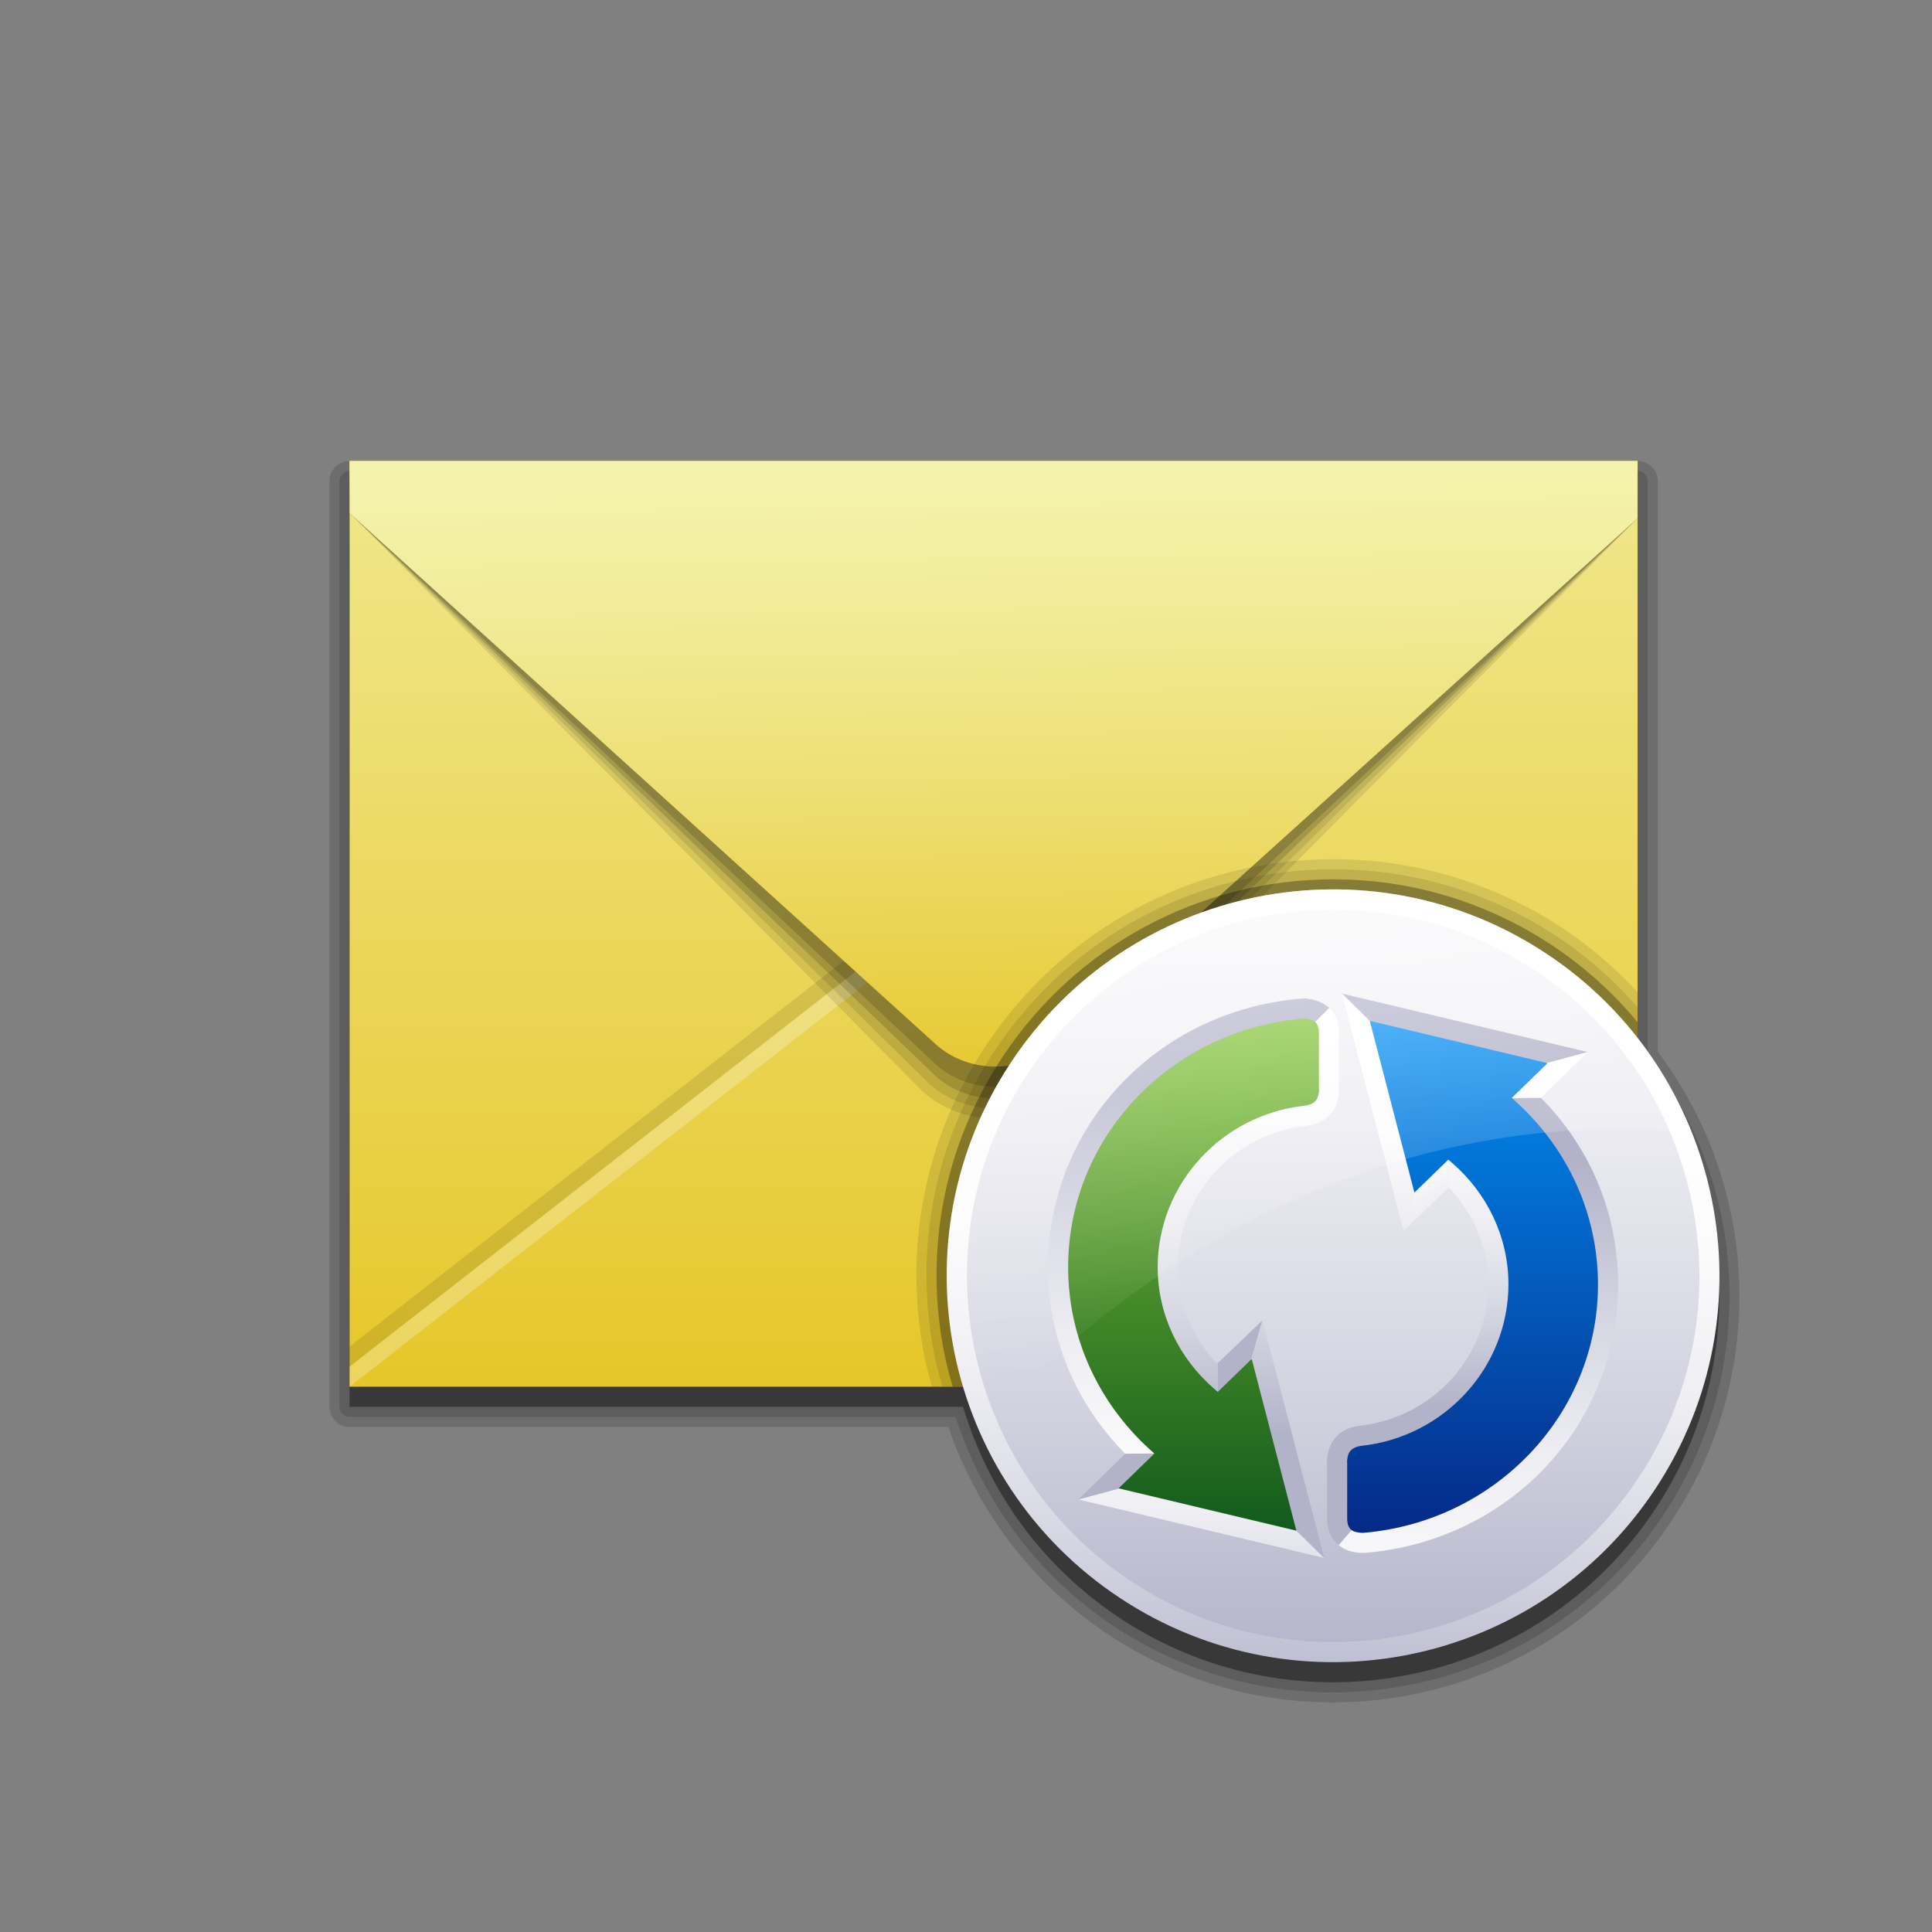 <?xml version="1.0" encoding="UTF-8"?>
<!DOCTYPE svg PUBLIC "-//W3C//DTD SVG 1.1 Tiny//EN" "http://www.w3.org/Graphics/SVG/1.1/DTD/svg11-tiny.dtd">
<svg baseProfile="tiny" height="96px" version="1.1" viewBox="0 0 96 96" width="96px" x="0px" xmlns="http://www.w3.org/2000/svg" xmlns:xlink="http://www.w3.org/1999/xlink" y="0px">
<rect x="0" y="0" width="96" height="96" fill="#808080" stroke="none"/>
<path d="M82.371,52.256v-28.35c0-0.551-0.449-1-1-1h-64c-0.551,0-1,0.449-1,1v46c0,0.553,0.449,1,1,1h29.754  c1.435,4.211,4.25,7.867,7.961,10.324c3.318,2.199,7.17,3.361,11.137,3.361c6.803,0,13.104-3.381,16.855-9.045  C87.799,68.42,87.51,59.082,82.371,52.256z" fill-opacity="0.15" stroke-opacity="0.15"/>
<path d="M81.871,52.424V23.906c0-0.275-0.224-0.5-0.5-0.5h-64c-0.276,0-0.5,0.225-0.5,0.5v46  c0,0.277,0.224,0.5,0.5,0.5h30.115c1.362,4.254,4.148,7.939,7.875,10.408c3.237,2.145,6.992,3.277,10.86,3.277h0.001  c6.635,0,12.779-3.297,16.439-8.822C87.307,68.258,86.983,59.1,81.871,52.424z" fill-opacity="0.15" stroke-opacity="0.15"/>
<path d="M81.371,52.596V23.906h-64v46h30.484c1.242,4.152,3.887,7.91,7.783,10.49  c8.839,5.857,20.752,3.436,26.605-5.402C86.921,67.934,86.305,58.924,81.371,52.596z" fill-opacity="0.4" stroke-opacity="0.4"/>
<linearGradient gradientUnits="userSpaceOnUse" id="SVGID_1_" x1="49.371" x2="49.371" y1="2.704" y2="76.728">
<stop offset="0" style="stop-color:#F4F2AB"/>
<stop offset="0.149" style="stop-color:#F2ED9C"/>
<stop offset="0.438" style="stop-color:#EEDF74"/>
<stop offset="0.832" style="stop-color:#E7CA34"/>
<stop offset="1" style="stop-color:#E4C017"/>
</linearGradient>
<rect fill="url(#SVGID_1_)" height="46" width="64" x="17.371" y="22.906"/>
<polygon fill="#FFFFFF" fill-opacity="0.25" points="46.178,45.418 17.371,67.906 17.371,68.906 46.818,45.918 " stroke-opacity="0.25"/>
<polygon fill="#FFFFFF" fill-opacity="0.25" points="51.75,45.893 81.371,68.744 81.371,67.744 52.396,45.391 " stroke-opacity="0.25"/>
<polygon fill-opacity="0.1" points="52.396,45.391 81.371,67.744 81.371,66.744 53.043,44.891 " stroke-opacity="0.1"/>
<polygon fill-opacity="0.1" points="45.537,44.918 17.371,66.906 17.371,67.906 46.178,45.418 " stroke-opacity="0.1"/>
<path d="M81.371,23.494h-64v1.99l28.455,28.73c0.973,0.883,2.265,1.369,3.638,1.369c1.372,0,2.666-0.488,3.655-1.385  l28.252-28.445V23.494z" fill-opacity="0.1" stroke-opacity="0.1"/>
<path d="M81.371,23.994h-64v1.49l28.791,28.361c0.881,0.799,2.054,1.238,3.302,1.238c1.247,0,2.419-0.439,3.31-1.246  l28.598-28.084V23.994z" fill-opacity="0.1" stroke-opacity="0.1"/>
<path d="M81.371,24.494h-64v1.004l29.127,27.977c1.63,1.479,4.298,1.479,5.93,0.002l28.943-27.723V24.494z" fill-opacity="0.15" stroke-opacity="0.15"/>
<path d="M81.371,23.908l-64-0.002v1.592l29.127,27.391c1.63,1.477,4.298,1.479,5.93,0.002l28.943-27.137V23.908z" fill-opacity="0.15" stroke-opacity="0.15"/>
<linearGradient gradientUnits="userSpaceOnUse" id="SVGID_2_" x1="49.368" x2="49.846" y1="24.011" y2="58.355">
<stop offset="0" style="stop-color:#F4F2AB"/>
<stop offset="0.149" style="stop-color:#F2ED9C"/>
<stop offset="0.438" style="stop-color:#EEDF74"/>
<stop offset="0.832" style="stop-color:#E7CA34"/>
<stop offset="1" style="stop-color:#E4C017"/>
</linearGradient>
<path d="M81.371,22.908l-64-0.002v2.592l29.127,26.391c1.63,1.477,4.298,1.479,5.93,0.002l28.943-26.137  V22.908z" fill="url(#SVGID_2_)"/>
<rect fill="none" height="96" width="96"/>
<path d="M81.371,49.3c-1.089-1.17-2.313-2.243-3.701-3.164c-3.402-2.253-7.349-3.444-11.413-3.444  c-6.972,0-13.429,3.466-17.274,9.271c-3.053,4.609-4.127,10.132-3.026,15.551c0.097,0.474,0.228,0.933,0.354,1.394h35.061V49.3z" fill-opacity="0.1" stroke-opacity="0.1"/>
<path d="M81.371,50.046c-1.147-1.302-2.463-2.489-3.979-3.493c-3.319-2.199-7.17-3.361-11.136-3.361  c-6.804,0-13.104,3.382-16.857,9.047c-2.979,4.498-4.028,9.888-2.954,15.175c0.104,0.507,0.241,1.001,0.381,1.493h34.545V50.046z" fill-opacity="0.1" stroke-opacity="0.1"/>
<path d="M81.371,50.793c-1.197-1.44-2.615-2.737-4.254-3.823c-3.238-2.145-6.993-3.278-10.86-3.278  c-6.636,0-12.781,3.299-16.44,8.823c-2.905,4.387-3.928,9.643-2.881,14.799c0.109,0.541,0.254,1.068,0.405,1.593h34.03V50.793z" fill-opacity="0.3" stroke-opacity="0.3"/>
<linearGradient gradientUnits="userSpaceOnUse" id="SVGID_3_" x1="65.411" x2="66.547" y1="85.806" y2="55.01">
<stop offset="0" style="stop-color:#B2B2C9"/>
<stop offset="0.059" style="stop-color:#BABACF"/>
<stop offset="0.305" style="stop-color:#D8D8E4"/>
<stop offset="0.547" style="stop-color:#EEEEF3"/>
<stop offset="0.782" style="stop-color:#FBFBFC"/>
<stop offset="1" style="stop-color:#FFFFFF"/>
</linearGradient>
<path d="M76.84,47.387c-8.838-5.855-20.752-3.436-26.606,5.404s-3.435,20.752,5.405,26.605  c8.839,5.857,20.752,3.436,26.605-5.402C88.1,65.154,85.68,53.242,76.84,47.387z" fill="url(#SVGID_3_)"/>
<linearGradient gradientUnits="userSpaceOnUse" id="SVGID_4_" x1="66.244" x2="66.244" y1="83.217" y2="30.134">
<stop offset="0" style="stop-color:#B2B2C9"/>
<stop offset="0.059" style="stop-color:#BABACF"/>
<stop offset="0.305" style="stop-color:#D8D8E4"/>
<stop offset="0.547" style="stop-color:#EEEEF3"/>
<stop offset="0.782" style="stop-color:#FBFBFC"/>
<stop offset="1" style="stop-color:#FFFFFF"/>
</linearGradient>
<path d="M66.222,81.592c-3.571,0-7.04-1.047-10.031-3.029c-8.366-5.541-10.664-16.854-5.124-25.219  c3.381-5.104,9.06-8.152,15.19-8.152c3.571,0,7.04,1.049,10.031,3.029c4.053,2.684,6.817,6.785,7.785,11.549  s0.022,9.619-2.662,13.672C78.03,78.545,72.353,81.592,66.222,81.592L66.222,81.592z" fill="url(#SVGID_4_)"/>
<linearGradient gradientUnits="userSpaceOnUse" id="SVGID_5_" x1="72.518" x2="71.2" y1="51.882" y2="57.05">
<stop offset="0" style="stop-color:#B2B2C9"/>
<stop offset="0.059" style="stop-color:#BABACF"/>
<stop offset="0.305" style="stop-color:#D8D8E4"/>
<stop offset="0.547" style="stop-color:#EEEEF3"/>
<stop offset="0.782" style="stop-color:#FBFBFC"/>
<stop offset="1" style="stop-color:#FFFFFF"/>
</linearGradient>
<polygon fill="url(#SVGID_5_)" points="68.868,51.516 75.747,53.123 78.897,52.277 66.677,49.369 "/>
<linearGradient gradientUnits="userSpaceOnUse" id="SVGID_6_" x1="73.432" x2="73.432" y1="57.838" y2="84.726">
<stop offset="0" style="stop-color:#B2B2C9"/>
<stop offset="0.059" style="stop-color:#BABACF"/>
<stop offset="0.305" style="stop-color:#D8D8E4"/>
<stop offset="0.547" style="stop-color:#EEEEF3"/>
<stop offset="0.782" style="stop-color:#FBFBFC"/>
<stop offset="1" style="stop-color:#FFFFFF"/>
</linearGradient>
<path d="M80.402,63.82c-0.002-3.502-1.359-6.768-3.838-9.275l-2.295,0.023  c3.232,4.047,8.323,14.752-6.708,20.998L66.46,76.73c0.23,0.209,0.556,0.373,1.034,0.424l0.35,0.006  C75.001,76.555,80.4,70.82,80.402,63.82z" fill="url(#SVGID_6_)"/>
<linearGradient gradientUnits="userSpaceOnUse" id="SVGID_7_" x1="73.523" x2="69.571" y1="63.205" y2="56.995">
<stop offset="0" style="stop-color:#B2B2C9"/>
<stop offset="0.059" style="stop-color:#BABACF"/>
<stop offset="0.305" style="stop-color:#D8D8E4"/>
<stop offset="0.547" style="stop-color:#EEEEF3"/>
<stop offset="0.782" style="stop-color:#FBFBFC"/>
<stop offset="1" style="stop-color:#FFFFFF"/>
</linearGradient>
<polygon fill="url(#SVGID_7_)" points="71.983,59.002 71.969,56.857 70.613,58.125 69.745,61.174 "/>
<linearGradient gradientUnits="userSpaceOnUse" id="SVGID_8_" x1="68.644" x2="68.644" y1="69.64" y2="53.202">
<stop offset="0" style="stop-color:#B2B2C9"/>
<stop offset="0.059" style="stop-color:#BABACF"/>
<stop offset="0.305" style="stop-color:#D8D8E4"/>
<stop offset="0.547" style="stop-color:#EEEEF3"/>
<stop offset="0.782" style="stop-color:#FBFBFC"/>
<stop offset="1" style="stop-color:#FFFFFF"/>
</linearGradient>
<polygon fill="url(#SVGID_8_)" points="70.613,58.125 68.873,51.533 66.677,49.369 69.745,61.174 "/>
<linearGradient gradientUnits="userSpaceOnUse" id="SVGID_9_" x1="76.584" x2="76.584" y1="69.642" y2="53.203">
<stop offset="0" style="stop-color:#B2B2C9"/>
<stop offset="0.059" style="stop-color:#BABACF"/>
<stop offset="0.305" style="stop-color:#D8D8E4"/>
<stop offset="0.547" style="stop-color:#EEEEF3"/>
<stop offset="0.782" style="stop-color:#FBFBFC"/>
<stop offset="1" style="stop-color:#FFFFFF"/>
</linearGradient>
<polygon fill="url(#SVGID_9_)" points="75.747,53.123 74.27,54.568 76.564,54.545 78.897,52.277 "/>
<linearGradient gradientUnits="userSpaceOnUse" id="SVGID_10_" x1="71.019" x2="71.019" y1="69.876" y2="53.135">
<stop offset="0" style="stop-color:#B2B2C9"/>
<stop offset="0.059" style="stop-color:#BABACF"/>
<stop offset="0.305" style="stop-color:#D8D8E4"/>
<stop offset="0.547" style="stop-color:#EEEEF3"/>
<stop offset="0.782" style="stop-color:#FBFBFC"/>
<stop offset="1" style="stop-color:#FFFFFF"/>
</linearGradient>
<path d="M71.969,56.857l0.015,2.145c1.256,1.307,1.967,3.031,1.969,4.816  c-0.009,3.609-2.761,6.631-6.416,7.031c-0.539,0.066-1.463,0.363-1.595,1.631l-0.008,0.064l0.006,0.207v2.725  c0.003,0.311,0.09,0.906,0.579,1.301l1.02-1.189C74.008,73.66,80.617,61.137,71.969,56.857z" fill="url(#SVGID_10_)"/>
<linearGradient gradientUnits="userSpaceOnUse" id="SVGID_11_" x1="73.168" x2="73.168" y1="48.177" y2="78.752">
<stop offset="0" style="stop-color:#009AFF"/>
<stop offset="1" style="stop-color:#051F7D"/>
</linearGradient>
<path d="M67.675,76.168c0.059,0,0.084-0.004,0.084-0.004c6.532-0.553,11.642-5.871,11.644-12.342  c-0.002-3.568-1.555-6.779-4.04-9.045l-0.244-0.221l1.777-1.729l-8.833-2.102l2.219,8.533l1.685-1.637l0.217,0.188  c1.69,1.479,2.767,3.619,2.77,6.012c-0.01,4.131-3.18,7.57-7.293,8.02c-0.715,0.088-0.697,0.553-0.726,0.77  c0,0.037,0.002,0.045,0.006,0.086v2.77C66.946,76.15,67.404,76.133,67.675,76.168z" fill="url(#SVGID_11_)"/>
<linearGradient gradientUnits="userSpaceOnUse" id="SVGID_12_" x1="59.691" x2="59.691" y1="84.247" y2="67.634">
<stop offset="0" style="stop-color:#B2B2C9"/>
<stop offset="0.059" style="stop-color:#BABACF"/>
<stop offset="0.305" style="stop-color:#D8D8E4"/>
<stop offset="0.547" style="stop-color:#EEEEF3"/>
<stop offset="0.782" style="stop-color:#FBFBFC"/>
<stop offset="1" style="stop-color:#FFFFFF"/>
</linearGradient>
<polygon fill="url(#SVGID_12_)" points="63.609,75.268 56.73,73.66 53.581,74.508 65.801,77.414 "/>
<linearGradient gradientUnits="userSpaceOnUse" id="SVGID_13_" x1="59.059" x2="59.059" y1="54.171" y2="77.511">
<stop offset="0" style="stop-color:#B2B2C9"/>
<stop offset="0.059" style="stop-color:#BABACF"/>
<stop offset="0.305" style="stop-color:#D8D8E4"/>
<stop offset="0.547" style="stop-color:#EEEEF3"/>
<stop offset="0.782" style="stop-color:#FBFBFC"/>
<stop offset="1" style="stop-color:#FFFFFF"/>
</linearGradient>
<path d="M64.916,51.217l1.125-1.137c-0.239-0.223-0.589-0.4-1.109-0.457l-0.064-0.008l-0.233,0.008  c-7.157,0.607-12.557,6.342-12.559,13.34c0.002,3.502,1.359,6.768,3.839,9.275l2.294-0.023C54.9,67.496,49.24,57.469,64.916,51.217z  " fill="url(#SVGID_13_)"/>
<linearGradient gradientUnits="userSpaceOnUse" id="SVGID_14_" x1="60.938" x2="60.133" y1="64.629" y2="60.958">
<stop offset="0" style="stop-color:#B2B2C9"/>
<stop offset="0.059" style="stop-color:#BABACF"/>
<stop offset="0.305" style="stop-color:#D8D8E4"/>
<stop offset="0.547" style="stop-color:#EEEEF3"/>
<stop offset="0.782" style="stop-color:#FBFBFC"/>
<stop offset="1" style="stop-color:#FFFFFF"/>
</linearGradient>
<polygon fill="url(#SVGID_14_)" points="60.5,67.74 60.515,69.883 61.869,68.617 62.732,65.609 "/>
<linearGradient gradientUnits="userSpaceOnUse" id="SVGID_15_" x1="63.832" x2="63.832" y1="71.27" y2="51.45">
<stop offset="0" style="stop-color:#B2B2C9"/>
<stop offset="0.059" style="stop-color:#BABACF"/>
<stop offset="0.305" style="stop-color:#D8D8E4"/>
<stop offset="0.547" style="stop-color:#EEEEF3"/>
<stop offset="0.782" style="stop-color:#FBFBFC"/>
<stop offset="1" style="stop-color:#FFFFFF"/>
</linearGradient>
<polygon fill="url(#SVGID_15_)" points="63.604,75.25 65.801,77.414 62.732,65.609 61.864,68.658 "/>
<linearGradient gradientUnits="userSpaceOnUse" id="SVGID_16_" x1="55.895" x2="55.895" y1="71.269" y2="51.439">
<stop offset="0" style="stop-color:#B2B2C9"/>
<stop offset="0.059" style="stop-color:#BABACF"/>
<stop offset="0.305" style="stop-color:#D8D8E4"/>
<stop offset="0.547" style="stop-color:#EEEEF3"/>
<stop offset="0.782" style="stop-color:#FBFBFC"/>
<stop offset="1" style="stop-color:#FFFFFF"/>
</linearGradient>
<polygon fill="url(#SVGID_16_)" points="58.208,72.215 55.914,72.238 53.581,74.508 56.73,73.66 "/>
<linearGradient gradientUnits="userSpaceOnUse" id="SVGID_17_" x1="60.949" x2="60.949" y1="71.27" y2="51.438">
<stop offset="0" style="stop-color:#B2B2C9"/>
<stop offset="0.059" style="stop-color:#BABACF"/>
<stop offset="0.305" style="stop-color:#D8D8E4"/>
<stop offset="0.547" style="stop-color:#EEEEF3"/>
<stop offset="0.782" style="stop-color:#FBFBFC"/>
<stop offset="1" style="stop-color:#FFFFFF"/>
</linearGradient>
<path d="M58.525,62.965c0.009-3.609,2.761-6.631,6.415-7.031c0.539-0.066,1.462-0.361,1.596-1.627  l0.009-0.066l-0.007-0.207v-2.727c-0.003-0.287-0.069-0.818-0.478-1.213l-1.12,1.104c-4.281,3.785-16.438,10.256-4.431,18.729  l0.005-2.164l-0.02,0.02C59.238,66.475,58.527,64.75,58.525,62.965z" fill="url(#SVGID_17_)"/>
<linearGradient gradientUnits="userSpaceOnUse" id="SVGID_18_" x1="59.31" x2="59.31" y1="46.35" y2="76.665">
<stop offset="0" style="stop-color:#96D63A"/>
<stop offset="1" style="stop-color:#0F581C"/>
</linearGradient>
<path d="M64.803,50.615c-0.059,0-0.084,0.004-0.084,0.004c-6.532,0.555-11.642,5.871-11.644,12.342  c0.002,3.57,1.555,6.779,4.04,9.045l0.244,0.221l-1.777,1.729l8.833,2.102l-2.218-8.533l-1.686,1.637l-0.217-0.188  c-1.69-1.479-2.767-3.619-2.77-6.012c0.01-4.131,3.18-7.568,7.293-8.02c0.715-0.088,0.697-0.553,0.727-0.768  c0-0.039-0.003-0.047-0.007-0.088v-2.77C65.531,50.633,65.073,50.65,64.803,50.615z" fill="url(#SVGID_18_)"/>
<linearGradient gradientUnits="userSpaceOnUse" id="SVGID_19_" x1="59.703" x2="66.492" y1="27.571" y2="65.973">
<stop offset="0" style="stop-color:#FFFFFF;stop-opacity:0.8"/>
<stop offset="1" style="stop-color:#FFFFFF;stop-opacity:0"/>
</linearGradient>
<path d="M84.062,56.264c-1.397-3.504-3.837-6.635-7.222-8.877c-8.838-5.855-20.752-3.436-26.606,5.404  c-3.761,5.68-4.103,12.627-1.522,18.422h0.027C48.738,71.213,62.119,54.268,84.062,56.264z" fill="url(#SVGID_19_)"/>
</svg>
